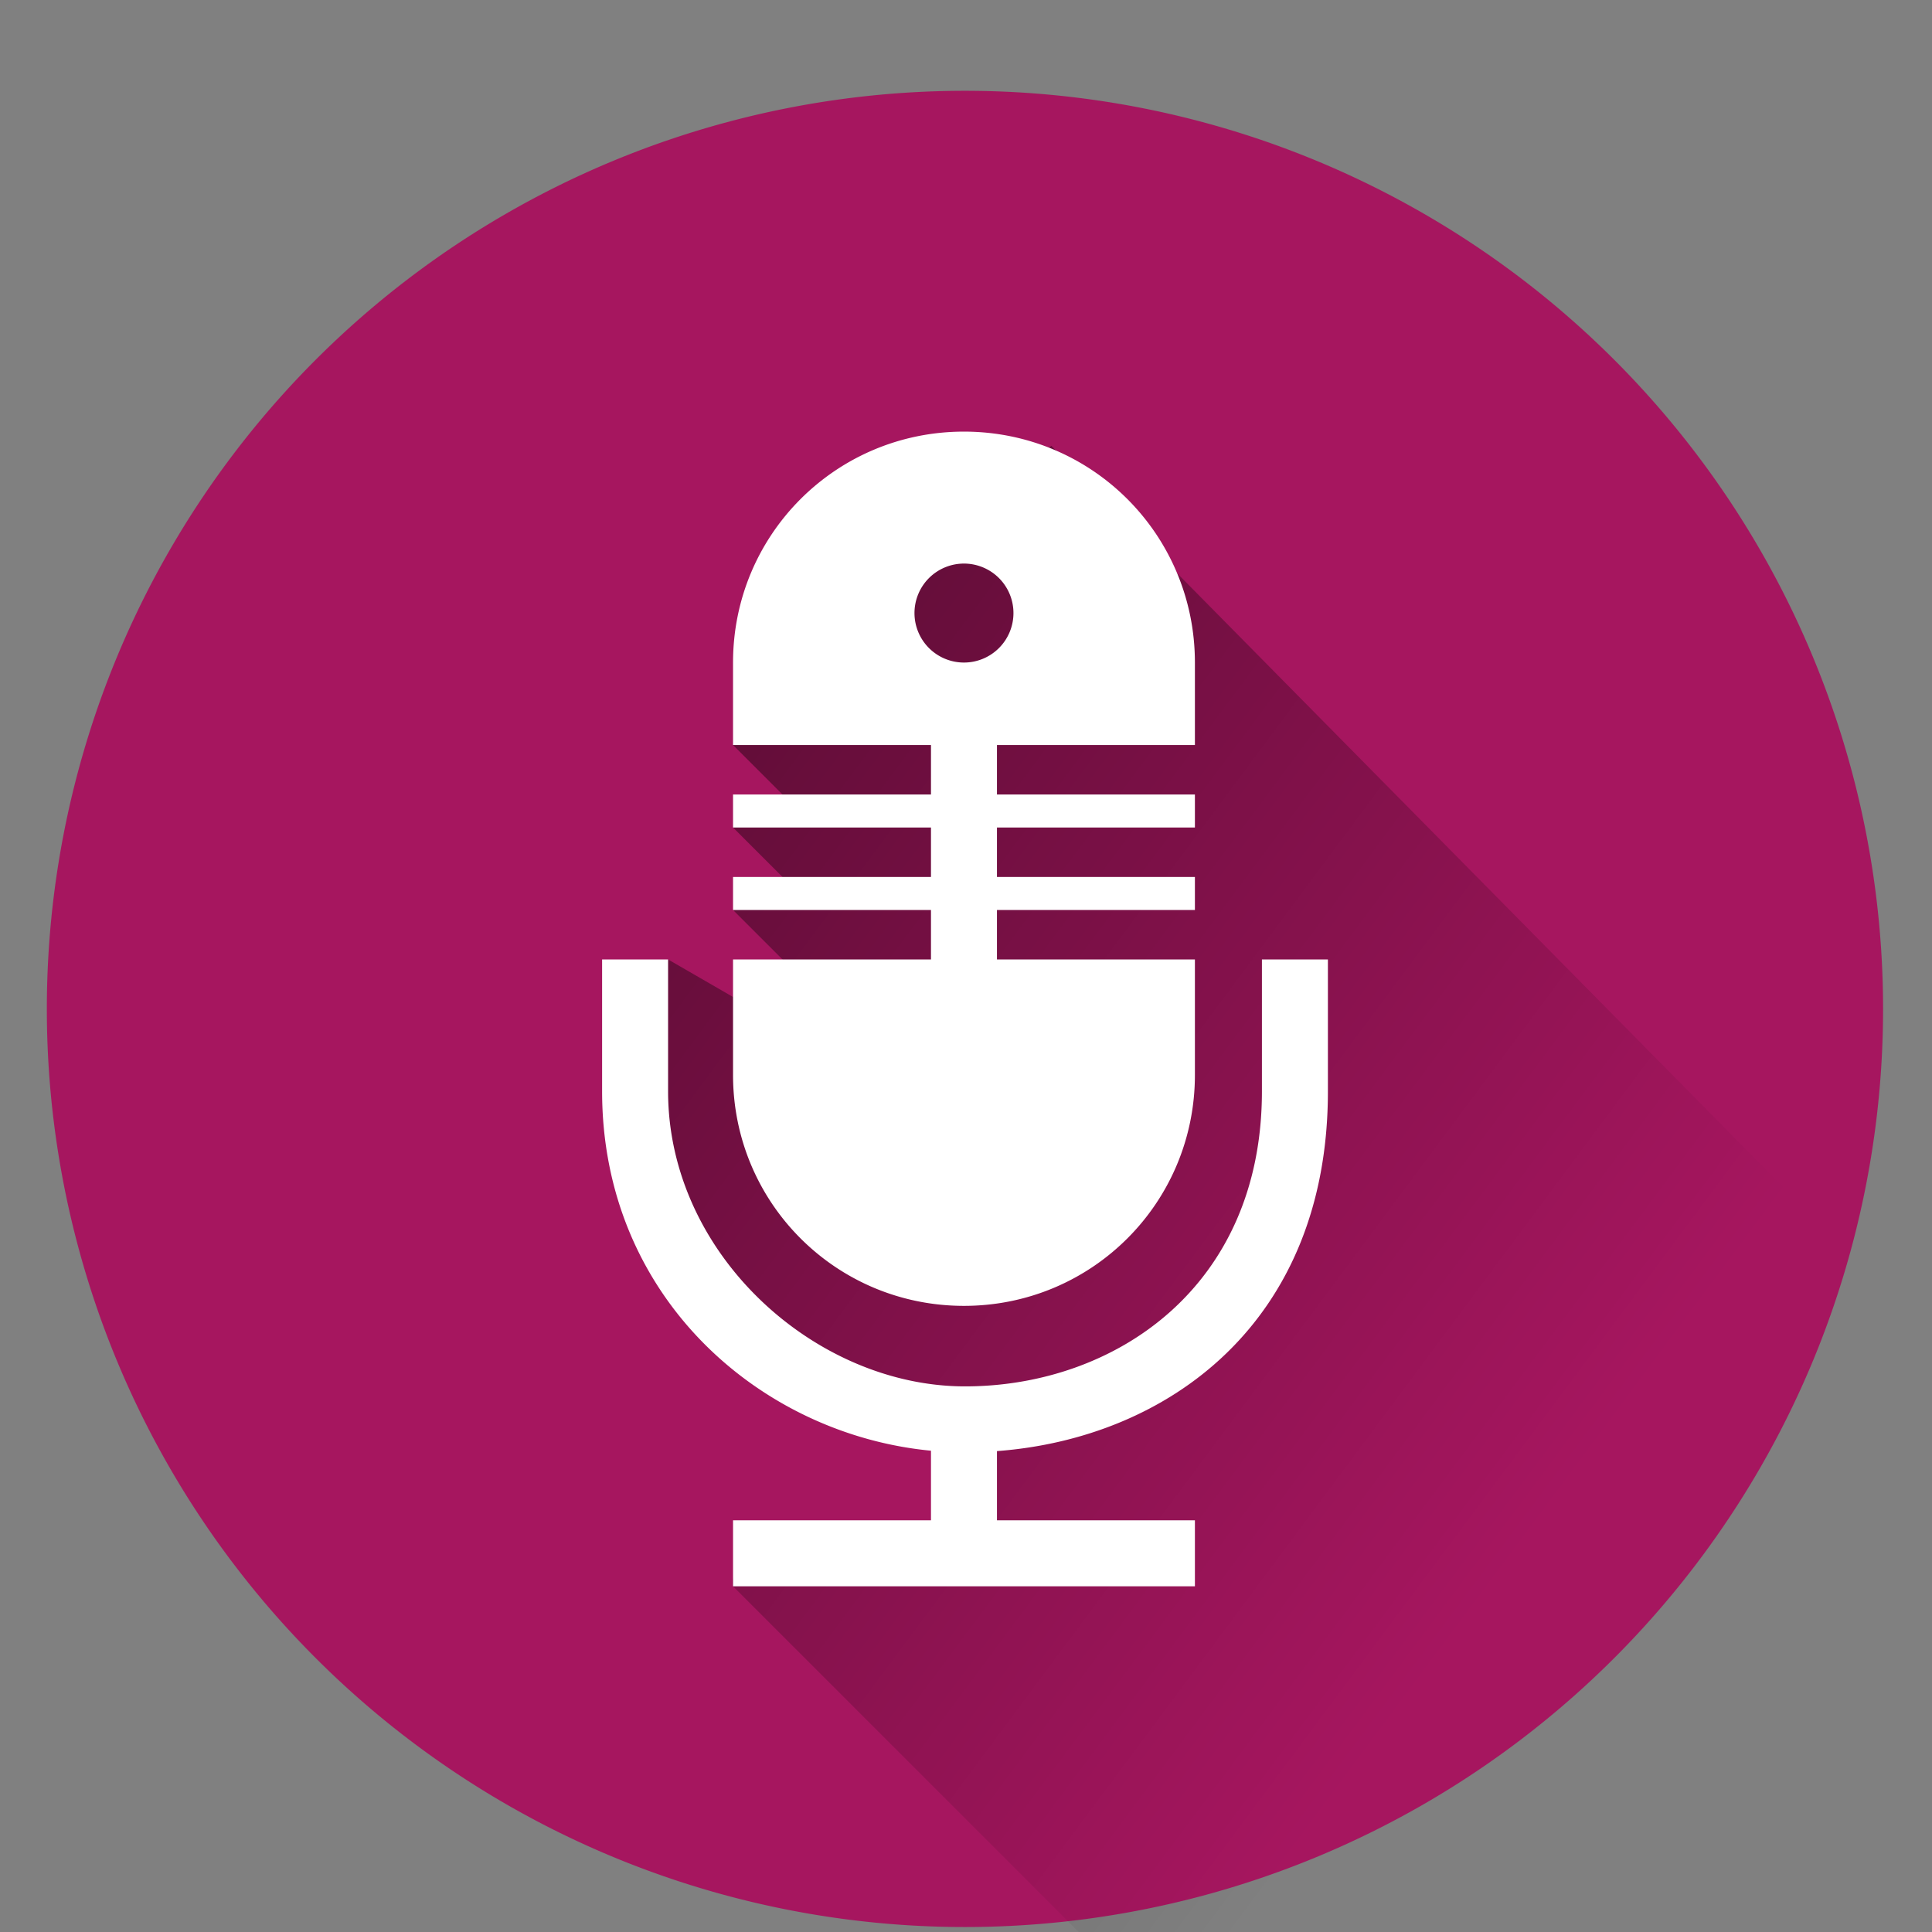 <svg height="512" width="512" xmlns="http://www.w3.org/2000/svg" xmlns:xlink="http://www.w3.org/1999/xlink"><rect width="100%" height="100%" fill="#808080" stroke="none"/><linearGradient id="a" gradientUnits="userSpaceOnUse" x1="-162.595" x2="422.899" y1="-51.967" y2="383.611"><stop offset="0"/><stop offset="1" stop-opacity="0"/></linearGradient><g transform="translate(0 464)"><path d="m44.322 27.405a19.73 19.73 0 0 1 -19.73 19.73 19.73 19.73 0 0 1 -19.73-19.73 19.73 19.73 0 0 1 19.73-19.73 19.73 19.73 0 0 1 19.73 19.73z" fill="#a7165f" opacity=".99" transform="matrix(12.332 0 0 12.332 -47.545 -534.585)"/><path d="m278.6 118.141-84.338 79.299 15.955 15.955-15.955 5.902 17.225 17.225-17.225 4.633 19.553 19.553 11.721-1.498 4.441 2.564-2.939 21.355-49.988-28.861-7.303 50.473 5.156 24.324c36.45 40.636 81.185 47.967 80.836 57.061-.215 5.584 4.111 20.446-7.041 23.672-18.845 5.451-56.961-1.325-54.436 10.586l265.037 265.037h122l-206.295-206.295c57.102-32.113 97.984-85.325 115.109-146.744zm211.514 214.24 7.66 7.758c.625 6.056 1.018-48.712 1.188-66.893-.514 20.245-3.536 40.085-8.848 59.135zm8.848-59.135c.05-1.951.085-3.905.088-5.863-.014-1.496-.046 1.397-.088 5.863z" fill="url(#a)" transform="translate(0 -464)"/><path d="m255.462-349.617c-33.905 0-61.2 27.295-61.2 61.2v21.857h52.457v13.114h-52.457v8.743h52.457v13.114h-52.457v8.743h52.457v13.114h-52.457v30.6c0 33.905 27.295 61.2 61.2 61.2s61.2-27.295 61.2-61.2v-30.6h-52.457v-13.114h52.457v-8.743h-52.457v-13.114h52.457v-8.743h-52.457v-13.114h52.457v-21.857c0-33.905-27.295-61.2-61.2-61.2zm0 34.971a13.114 13.114 0 0 1 13.114 13.114 13.114 13.114 0 0 1 -13.114 13.114 13.114 13.114 0 0 1 -13.114-13.114 13.114 13.114 0 0 1 13.114-13.114zm-95.898 104.914v34.929c0 54.689 42.045 90.954 87.155 95.258v18.442h-52.457v17.486h122.4v-17.486h-52.457v-18.34c45.316-3.383 87.702-34.077 87.702-95.36v-34.929h-17.486v34.929c0 51.977-39.073 78.208-78.686 78.208s-78.686-34.935-78.686-78.208v-34.929z" fill="#fff"/></g></svg>